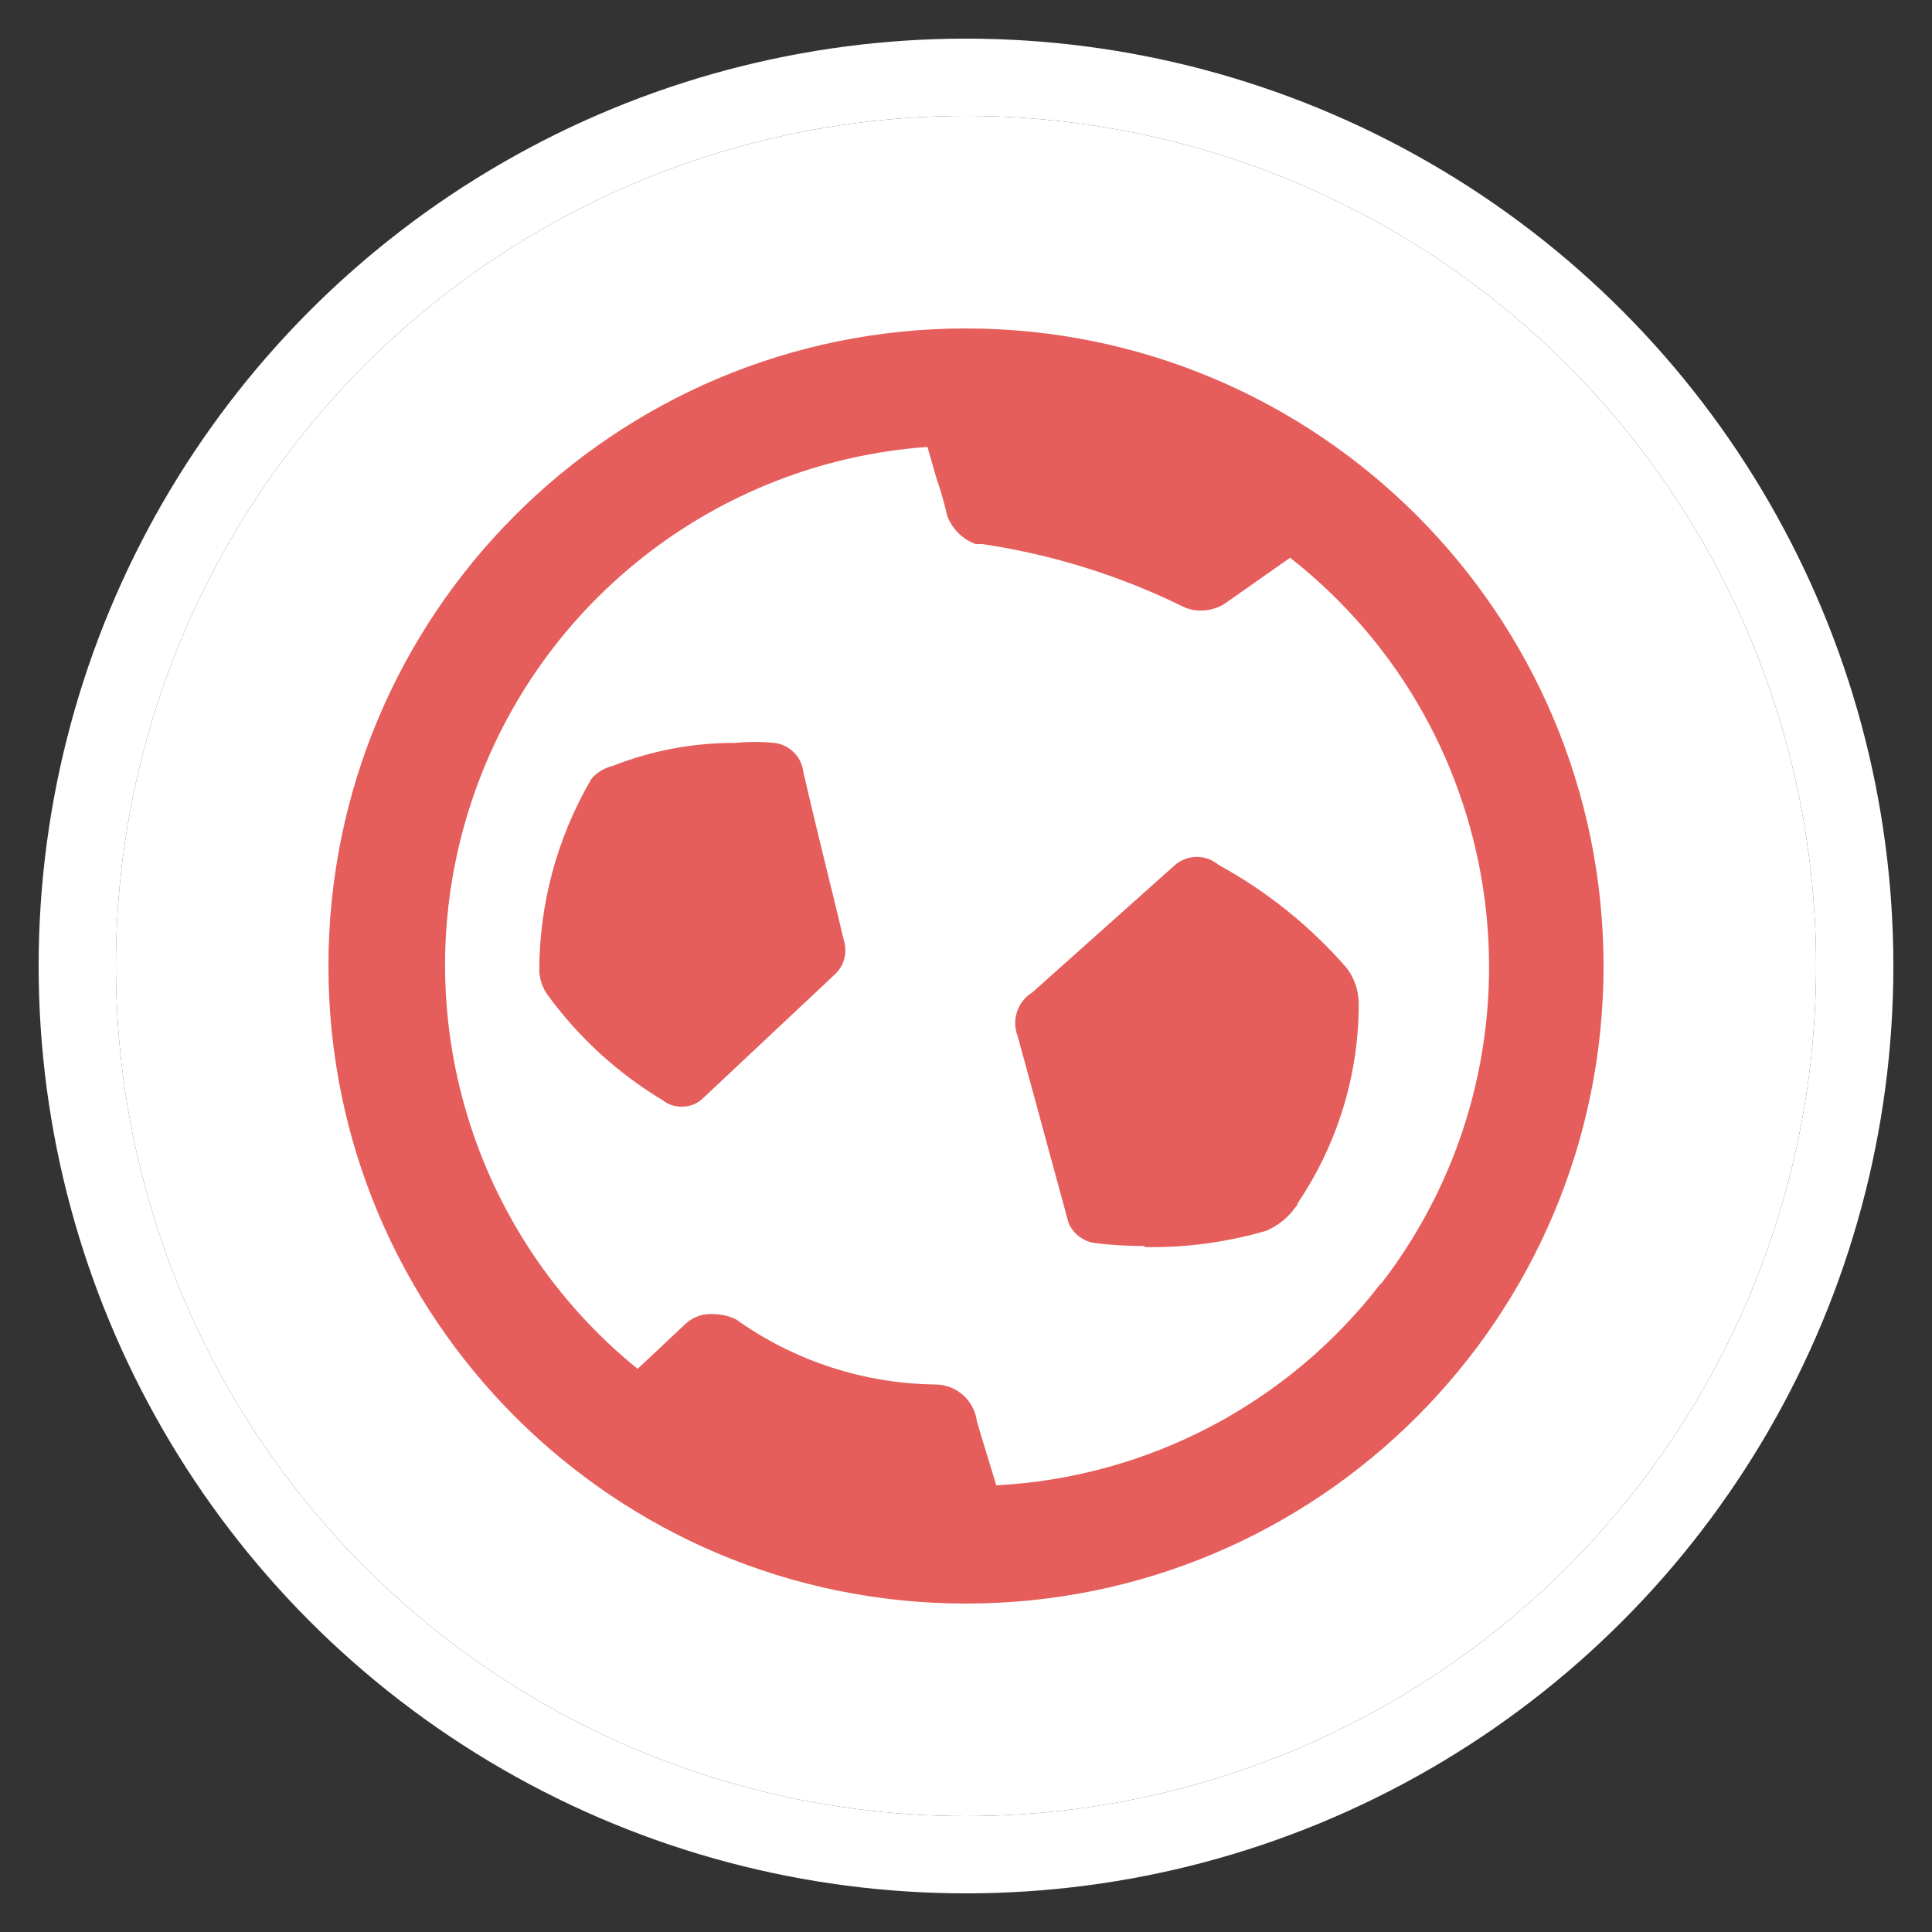 <svg width="25" height="25" viewBox="0 0 25 25" version="1.1" xmlns="http://www.w3.org/2000/svg"><rect x="0" y="0" width="25" height="25" fill="#333333" stroke="none"/><g id="Page-1" stroke="none" stroke-width="1" fill="none" fill-rule="evenodd"><g id="ic-goal-lineup" transform="translate(1, 1)"><g id="Ellipse_462"><circle id="Oval" fill="white" fill-rule="nonzero" cx="11.5" cy="11.5" r="11"></circle><circle id="Oval" stroke="white" cx="11.5" cy="11.5" r="11.5"></circle></g><g id="ic-goal-lineup-2" transform="translate(3.25, 3.25)"><polygon id="Rectangle_2687" points="0 0 16.5 0 16.5 16.5 0 16.5"></polygon><g id="Group_6431" transform="translate(0, 0)" fill="rgba(229, 94, 91, 1)" fill-rule="nonzero"><path d="M11.517,6.941 C11.356,6.804 11.118,6.804 10.957,6.941 L9.109,8.591 C8.917,8.709 8.837,8.947 8.918,9.157 C9.131,9.928 9.347,10.736 9.578,11.578 C9.638,11.713 9.762,11.809 9.908,11.834 C10.127,11.861 10.347,11.874 10.568,11.874 L10.556,11.887 C11.09,11.897 11.622,11.826 12.135,11.676 C12.285,11.612 12.415,11.508 12.51,11.376 C12.527,11.36 12.538,11.34 12.543,11.317 C13.06,10.552 13.335,9.649 13.332,8.725 C13.329,8.558 13.271,8.396 13.167,8.265 C12.699,7.73 12.141,7.282 11.517,6.941 L11.517,6.941 Z" id="Path_4276"></path><path d="M6.145,5.738 C6.122,5.542 5.967,5.387 5.771,5.363 C5.602,5.347 5.433,5.347 5.264,5.363 C4.719,5.361 4.179,5.463 3.672,5.663 C3.586,5.684 3.506,5.727 3.441,5.788 C3.419,5.806 3.401,5.829 3.388,5.854 C2.957,6.6 2.73,7.446 2.728,8.308 C2.732,8.421 2.769,8.531 2.835,8.623 C3.234,9.171 3.739,9.634 4.32,9.984 C4.389,10.039 4.475,10.069 4.563,10.07 L4.581,10.07 C4.682,10.07 4.779,10.029 4.85,9.958 L6.559,8.353 C6.666,8.25 6.712,8.098 6.678,7.953 L6.566,7.486 C6.421,6.895 6.277,6.313 6.145,5.738 L6.145,5.738 Z" id="Path_4277"></path><path d="M8.25,0 C3.694,0 0,3.694 0,8.25 C0,12.806 3.694,16.5 8.25,16.5 C12.806,16.5 16.5,12.806 16.5,8.25 C16.496,3.695 12.805,0.004 8.25,0 L8.25,0 Z M13.619,12.356 C12.422,13.913 10.603,14.868 8.642,14.97 L8.435,14.291 L8.39,14.137 C8.354,13.867 8.124,13.666 7.852,13.665 C6.926,13.654 6.027,13.36 5.273,12.822 C5.183,12.78 5.085,12.756 4.986,12.754 C4.856,12.744 4.728,12.786 4.63,12.872 L4.001,13.463 C1.857,11.726 0.991,8.855 1.819,6.223 C2.646,3.59 4.999,1.731 7.751,1.533 L7.869,1.942 C7.924,2.101 7.969,2.26 8.006,2.421 C8.068,2.592 8.204,2.728 8.375,2.79 L8.459,2.79 C9.362,2.924 10.239,3.197 11.059,3.6 C11.128,3.633 11.203,3.65 11.279,3.65 C11.388,3.652 11.496,3.623 11.59,3.567 L12.444,2.967 C15.346,5.244 15.873,9.433 13.625,12.358 L13.619,12.356 Z" id="Path_4278"></path></g></g></g></g></svg>